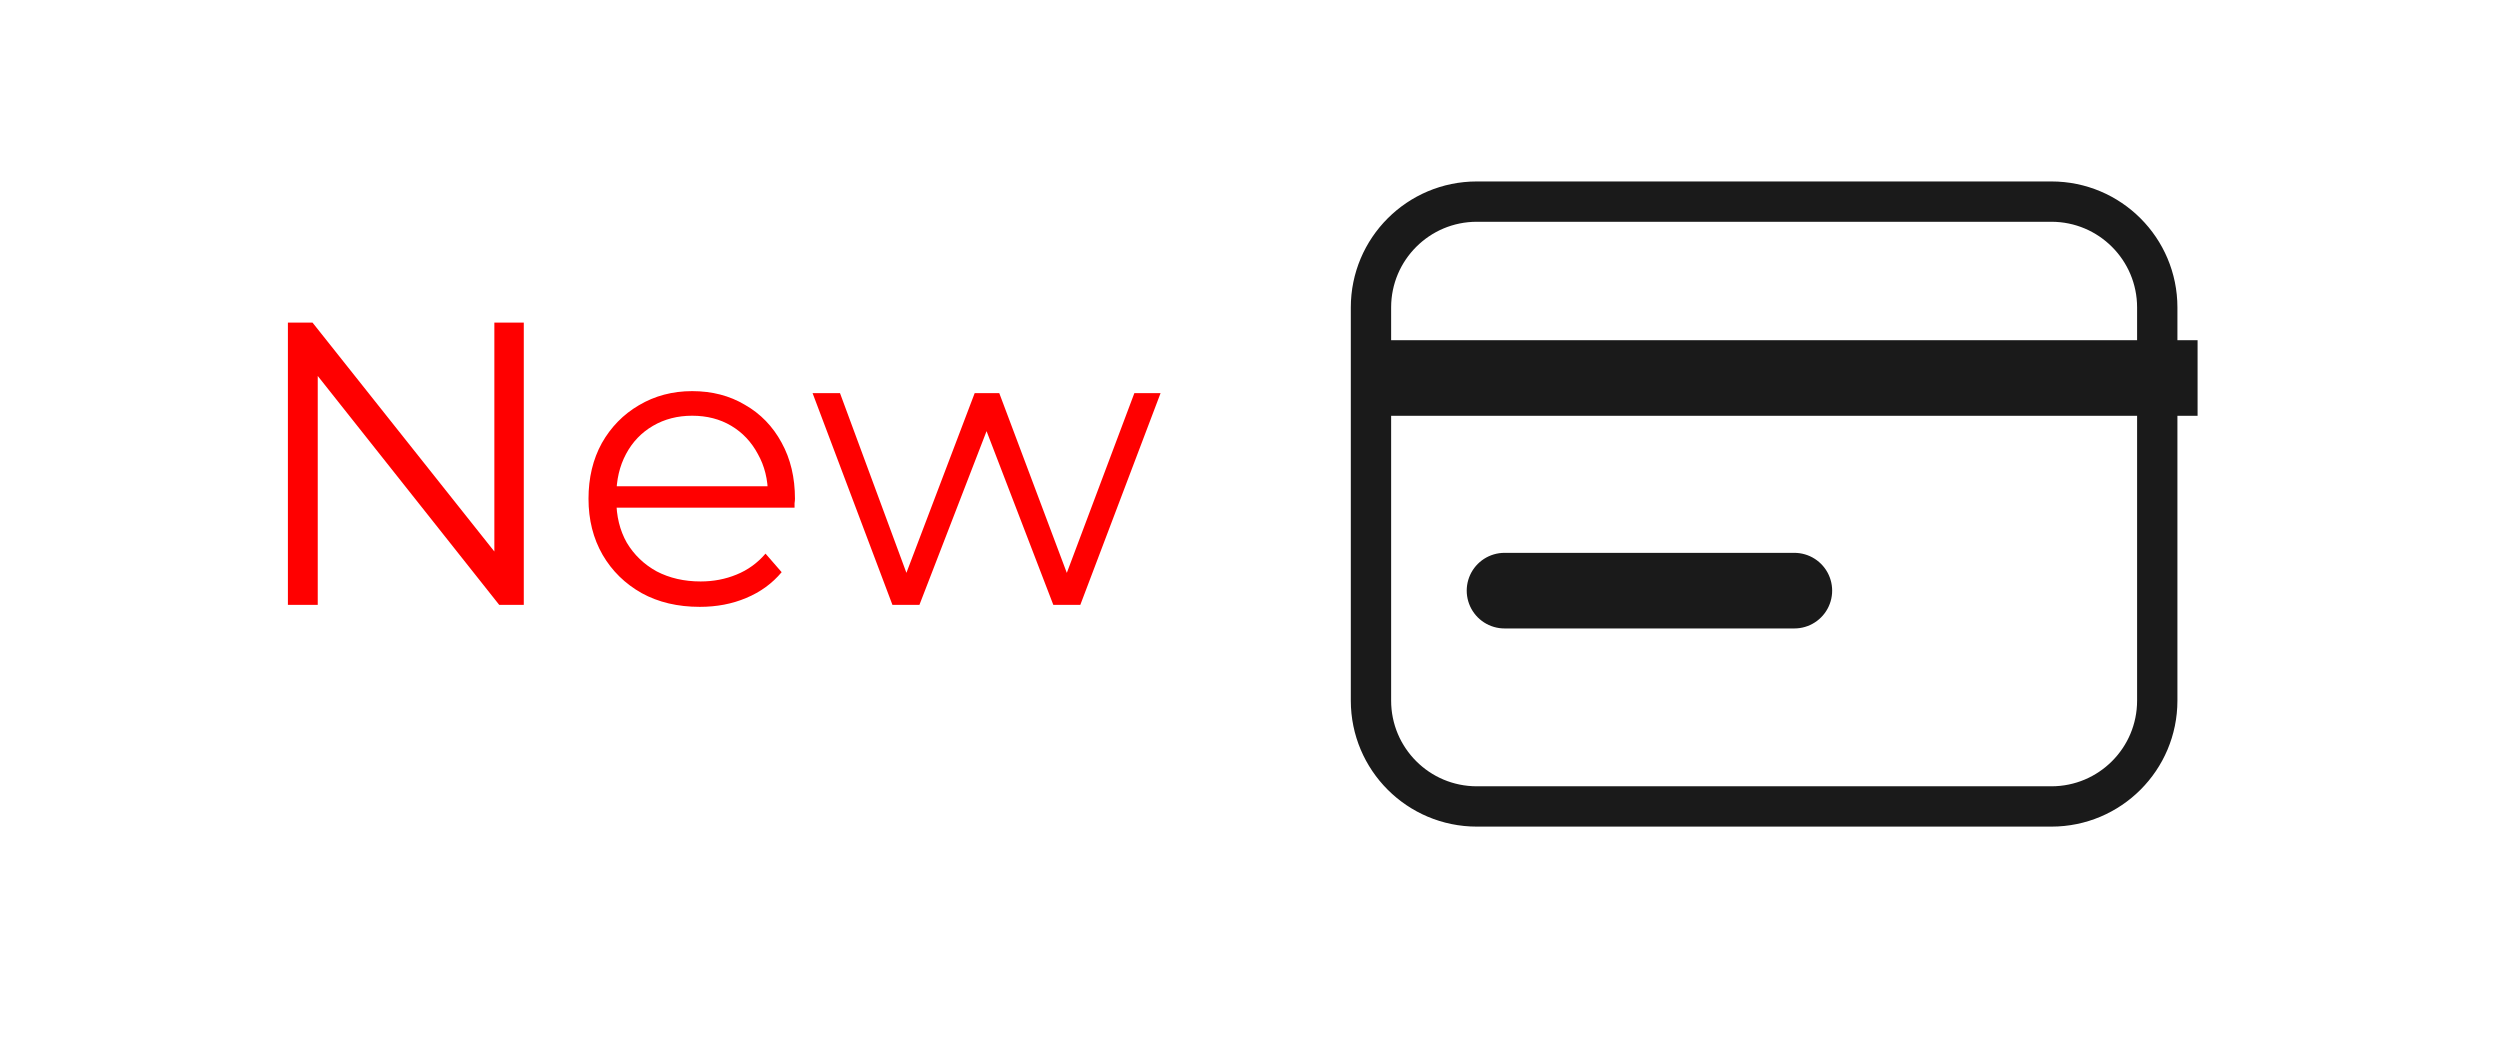 <svg width="62" height="26" viewBox="0 0 62 26" fill="none" xmlns="http://www.w3.org/2000/svg">
<path d="M7.14 15V8H7.75L12.58 14.08H12.26V8H12.99V15H12.38L7.56 8.92H7.88V15H7.14ZM17.355 15.05C16.808 15.05 16.328 14.937 15.915 14.71C15.501 14.477 15.178 14.16 14.945 13.76C14.711 13.353 14.595 12.89 14.595 12.37C14.595 11.85 14.705 11.39 14.925 10.99C15.151 10.59 15.458 10.277 15.845 10.05C16.238 9.817 16.678 9.7 17.165 9.7C17.658 9.7 18.095 9.813 18.475 10.04C18.861 10.26 19.165 10.573 19.385 10.98C19.605 11.38 19.715 11.843 19.715 12.37C19.715 12.403 19.711 12.44 19.705 12.48C19.705 12.513 19.705 12.55 19.705 12.59H15.135V12.06H19.325L19.045 12.27C19.045 11.89 18.961 11.553 18.795 11.26C18.635 10.96 18.415 10.727 18.135 10.56C17.855 10.393 17.531 10.31 17.165 10.31C16.805 10.31 16.481 10.393 16.195 10.56C15.908 10.727 15.685 10.96 15.525 11.26C15.365 11.56 15.285 11.903 15.285 12.29V12.4C15.285 12.8 15.371 13.153 15.545 13.46C15.725 13.76 15.971 13.997 16.285 14.17C16.605 14.337 16.968 14.42 17.375 14.42C17.695 14.42 17.991 14.363 18.265 14.25C18.545 14.137 18.785 13.963 18.985 13.73L19.385 14.19C19.151 14.47 18.858 14.683 18.505 14.83C18.158 14.977 17.775 15.05 17.355 15.05ZM22.132 15L20.152 9.75H20.832L22.632 14.62H22.322L24.172 9.75H24.782L26.612 14.62H26.302L28.132 9.75H28.782L26.792 15H26.122L24.362 10.42H24.572L22.802 15H22.132Z" fill="#FF0000"/>
<path d="M50.875 5H36.625C35.175 5 34 6.175 34 7.625V17.375C34 18.825 35.175 20 36.625 20H50.875C52.325 20 53.5 18.825 53.5 17.375V7.625C53.5 6.175 52.325 5 50.875 5Z" stroke="#1A1A1A" stroke-linecap="round" stroke-linejoin="round"/>
<path d="M34 9.375H54.5M37.312 14.648H44.5H38.688H37.312Z" stroke="#1A1A1A" stroke-width="1.875" stroke-linejoin="round"/>
</svg>
